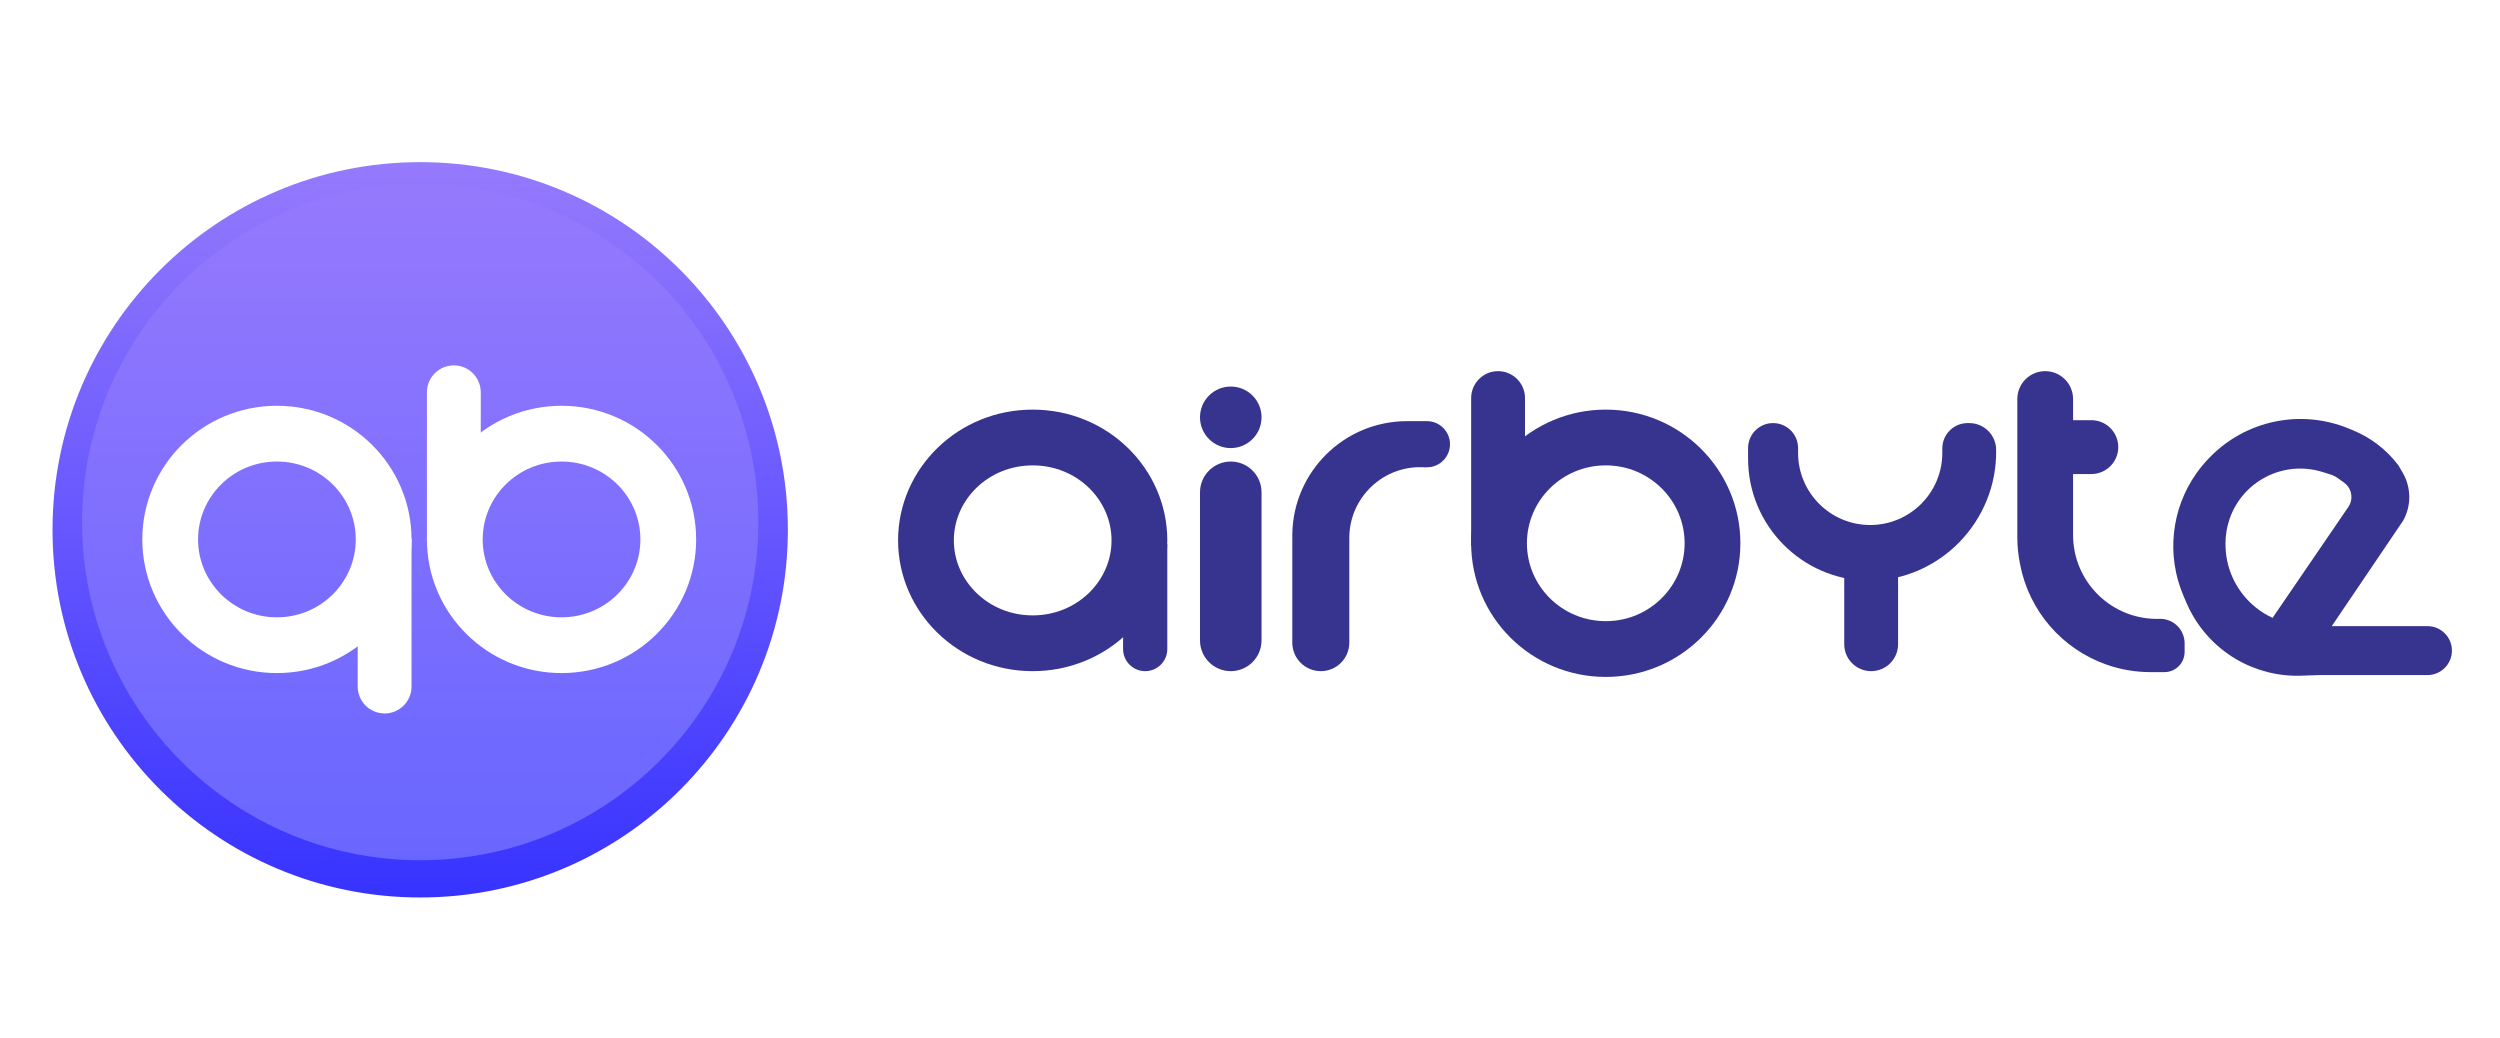 <svg width="1300" height="540" viewBox="0 0 1300 540" fill="none" xmlns="http://www.w3.org/2000/svg">
<g clip-path="url(#clip0)">
<g filter="url(#filter0_d)">
<path fill-rule="evenodd" clip-rule="evenodd" d="M218.5 462.688C324.09 462.688 409.688 377.09 409.688 271.5C409.688 165.91 324.09 80.312 218.5 80.312C112.91 80.312 27.312 165.91 27.312 271.5C27.312 377.09 112.91 462.688 218.5 462.688Z" fill="url(#paint0_linear)"/>
</g>
<path fill-rule="evenodd" clip-rule="evenodd" d="M218.5 447.324C315.605 447.324 394.324 368.605 394.324 271.5C394.324 174.395 315.605 95.676 218.5 95.676C121.395 95.676 42.676 174.395 42.676 271.5C42.676 368.605 121.395 447.324 218.5 447.324Z" fill="url(#paint1_linear)"/>
<g clip-path="url(#clip1)">
<g filter="url(#filter1_d)">
<path d="M236.5 276.5C236.5 246.222 261.25 221.5 292 221.5C322.75 221.5 347.5 246.222 347.5 276.5C347.5 306.778 322.75 331.5 292 331.5C261.25 331.5 236.5 306.778 236.5 276.5Z" stroke="white" stroke-width="29"/>
<path d="M250 277H222V200C222 192.268 228.268 186 236 186C243.732 186 250 192.268 250 200V277Z" fill="white"/>
</g>
<g filter="url(#filter2_d)">
<path d="M199.5 276.5C199.5 306.778 174.75 331.5 144 331.5C113.25 331.5 88.5 306.778 88.5 276.5C88.5 246.222 113.25 221.5 144 221.5C174.75 221.5 199.5 246.222 199.5 276.5Z" stroke="white" stroke-width="29"/>
<path d="M186 276H214V353C214 360.732 207.732 367 200 367C192.268 367 186 360.732 186 353V276Z" fill="white"/>
</g>
</g>
<path d="M987 283H959V335C959 342.732 965.268 349 973 349C980.732 349 987 342.732 987 335V283Z" fill="#36348F"/>
<path d="M971.5 302C1008.62 302 1038.55 271.114 1038 234C1038 226.268 1031.73 220 1024 220H1023.18C1015.9 220 1010 225.9 1010 233.178V235.5C1010 256.211 993.211 273 972.5 273C951.789 273 935 256.211 935 235.5V233.178V233C935 225.82 929.18 220 922 220C914.82 220 909 225.82 909 233V233.178V238.492C909 273.175 936.822 301.445 971.5 302Z" fill="#36348F"/>
<path d="M779.5 282.5C779.5 252.222 804.25 227.5 835 227.5C865.75 227.5 890.5 252.222 890.5 282.5C890.5 312.778 865.75 337.5 835 337.5C804.25 337.5 779.5 312.778 779.5 282.5Z" stroke="#36348F" stroke-width="29"/>
<path d="M793 284H765V207C765 199.268 771.268 193 779 193C786.732 193 793 199.268 793 207V284Z" fill="#36348F"/>
<path d="M592.5 281C592.5 310.154 568.051 334.5 537 334.5C505.949 334.5 481.5 310.154 481.5 281C481.5 251.846 505.949 227.5 537 227.5C568.051 227.5 592.5 251.846 592.5 281Z" stroke="#36348F" stroke-width="29"/>
<path d="M584 283H607V337.5C607 343.851 601.851 349 595.5 349C589.149 349 584 343.851 584 337.5V283Z" fill="#36348F"/>
<path d="M672 334.181C672 342.365 678.635 349 686.819 349C695.004 349 701.638 342.365 701.638 334.181V279.763C701.638 258.495 719.597 241.646 740.822 243H742C748.627 243 754 237.627 754 231C754 224.373 748.627 219 742 219H740.822H731.636C699.092 219 672.555 245.088 672 277.627V334.181Z" fill="#36348F"/>
<path d="M1049 207.5C1049 199.492 1055.49 193 1063.5 193C1071.51 193 1078 199.492 1078 207.5V278.196C1078 302.936 1098.55 322.724 1123.27 321.791C1130.3 321.791 1136 327.49 1136 334.52V339C1136 344.799 1131.3 349.5 1125.5 349.5H1118.25C1110.47 349.5 1102.75 348.186 1095.41 345.613C1072.24 337.493 1055.13 317.681 1050.47 293.579L1050.29 292.654C1049.43 288.228 1049 283.731 1049 279.223V207.5Z" fill="#36348F"/>
<path d="M1051.5 246.5V218.5H1087.5C1095.23 218.5 1101.5 224.768 1101.5 232.5C1101.5 240.232 1095.23 246.5 1087.5 246.5H1051.5Z" fill="#36348F"/>
<path d="M624 256C624 247.163 631.163 240 640 240C648.837 240 656 247.163 656 256V333C656 341.837 648.837 349 640 349C631.163 349 624 341.837 624 333V256Z" fill="#36348F"/>
<path d="M624 217C624 208.163 631.163 201 640 201C648.837 201 656 208.163 656 217C656 225.837 648.837 233 640 233C631.163 233 624 225.837 624 217Z" fill="#36348F"/>
<path d="M1149.01 237.896C1167.66 218.623 1196.14 212.611 1220.99 222.704L1223.3 223.646C1232.79 227.499 1241.05 233.848 1247.21 242.02L1249.46 245.921C1253.91 253.622 1253.95 263.098 1249.57 270.836L1207.65 332.789L1181.75 321.263L1221.14 263.615C1221.57 262.988 1221.92 262.311 1222.18 261.598C1223.61 257.696 1222.25 253.317 1218.86 250.911L1215.66 248.642C1214.41 247.755 1213.03 247.074 1211.56 246.626L1207.46 245.37C1187.37 239.224 1166.04 250.167 1159.31 270.067C1157.95 274.074 1157.26 278.276 1157.26 282.507V283.045C1157.26 305.124 1174.32 323.453 1196.34 325.041L1203.89 325.586H1262.27C1269.3 325.586 1275 331.284 1275 338.312C1275 345.341 1269.3 351.039 1262.27 351.039H1205.77L1196.69 351.359C1184.78 351.778 1173 348.788 1162.73 342.74C1151.23 335.964 1142.19 325.686 1136.94 313.407L1135.39 309.777C1126.44 288.855 1128.98 264.794 1142.08 246.193C1144.04 243.415 1146.2 240.793 1148.57 238.352L1149.01 237.896Z" fill="#36348F"/>
</g>
<defs>
<filter id="filter0_d" x="25.312" y="80.312" width="386.375" height="388.375" filterUnits="userSpaceOnUse" color-interpolation-filters="sRGB">
<feFlood flood-opacity="0" result="BackgroundImageFix"/>
<feColorMatrix in="SourceAlpha" type="matrix" values="0 0 0 0 0 0 0 0 0 0 0 0 0 0 0 0 0 0 127 0"/>
<feOffset dy="4"/>
<feGaussianBlur stdDeviation="1"/>
<feColorMatrix type="matrix" values="0 0 0 0 0 0 0 0 0 0 0 0 0 0 0 0 0 0 0.25 0"/>
<feBlend mode="normal" in2="BackgroundImageFix" result="effect1_dropShadow"/>
<feBlend mode="normal" in="SourceGraphic" in2="effect1_dropShadow" result="shape"/>
</filter>
<filter id="filter1_d" x="218" y="186" width="148" height="168" filterUnits="userSpaceOnUse" color-interpolation-filters="sRGB">
<feFlood flood-opacity="0" result="BackgroundImageFix"/>
<feColorMatrix in="SourceAlpha" type="matrix" values="0 0 0 0 0 0 0 0 0 0 0 0 0 0 0 0 0 0 127 0"/>
<feOffset dy="4"/>
<feGaussianBlur stdDeviation="2"/>
<feColorMatrix type="matrix" values="0 0 0 0 0 0 0 0 0 0 0 0 0 0 0 0 0 0 0.25 0"/>
<feBlend mode="normal" in2="BackgroundImageFix" result="effect1_dropShadow"/>
<feBlend mode="normal" in="SourceGraphic" in2="effect1_dropShadow" result="shape"/>
</filter>
<filter id="filter2_d" x="70" y="207" width="148" height="168" filterUnits="userSpaceOnUse" color-interpolation-filters="sRGB">
<feFlood flood-opacity="0" result="BackgroundImageFix"/>
<feColorMatrix in="SourceAlpha" type="matrix" values="0 0 0 0 0 0 0 0 0 0 0 0 0 0 0 0 0 0 127 0"/>
<feOffset dy="4"/>
<feGaussianBlur stdDeviation="2"/>
<feColorMatrix type="matrix" values="0 0 0 0 0 0 0 0 0 0 0 0 0 0 0 0 0 0 0.25 0"/>
<feBlend mode="normal" in2="BackgroundImageFix" result="effect1_dropShadow"/>
<feBlend mode="normal" in="SourceGraphic" in2="effect1_dropShadow" result="shape"/>
</filter>
<linearGradient id="paint0_linear" x1="218.5" y1="80.312" x2="218.5" y2="462.688" gradientUnits="userSpaceOnUse">
<stop stop-color="#957AFD"/>
<stop offset="1" stop-color="#3733FF"/>
</linearGradient>
<linearGradient id="paint1_linear" x1="218.5" y1="95.676" x2="218.5" y2="447.324" gradientUnits="userSpaceOnUse">
<stop stop-color="#9579FD"/>
<stop offset="1" stop-color="#6966FF"/>
</linearGradient>
<clipPath id="clip0">
<rect width="1300" height="540" fill="white"/>
</clipPath>
<clipPath id="clip1">
<rect width="343.357" height="343.357" fill="white" transform="translate(58.527 107.625)"/>
</clipPath>
</defs>
</svg>
